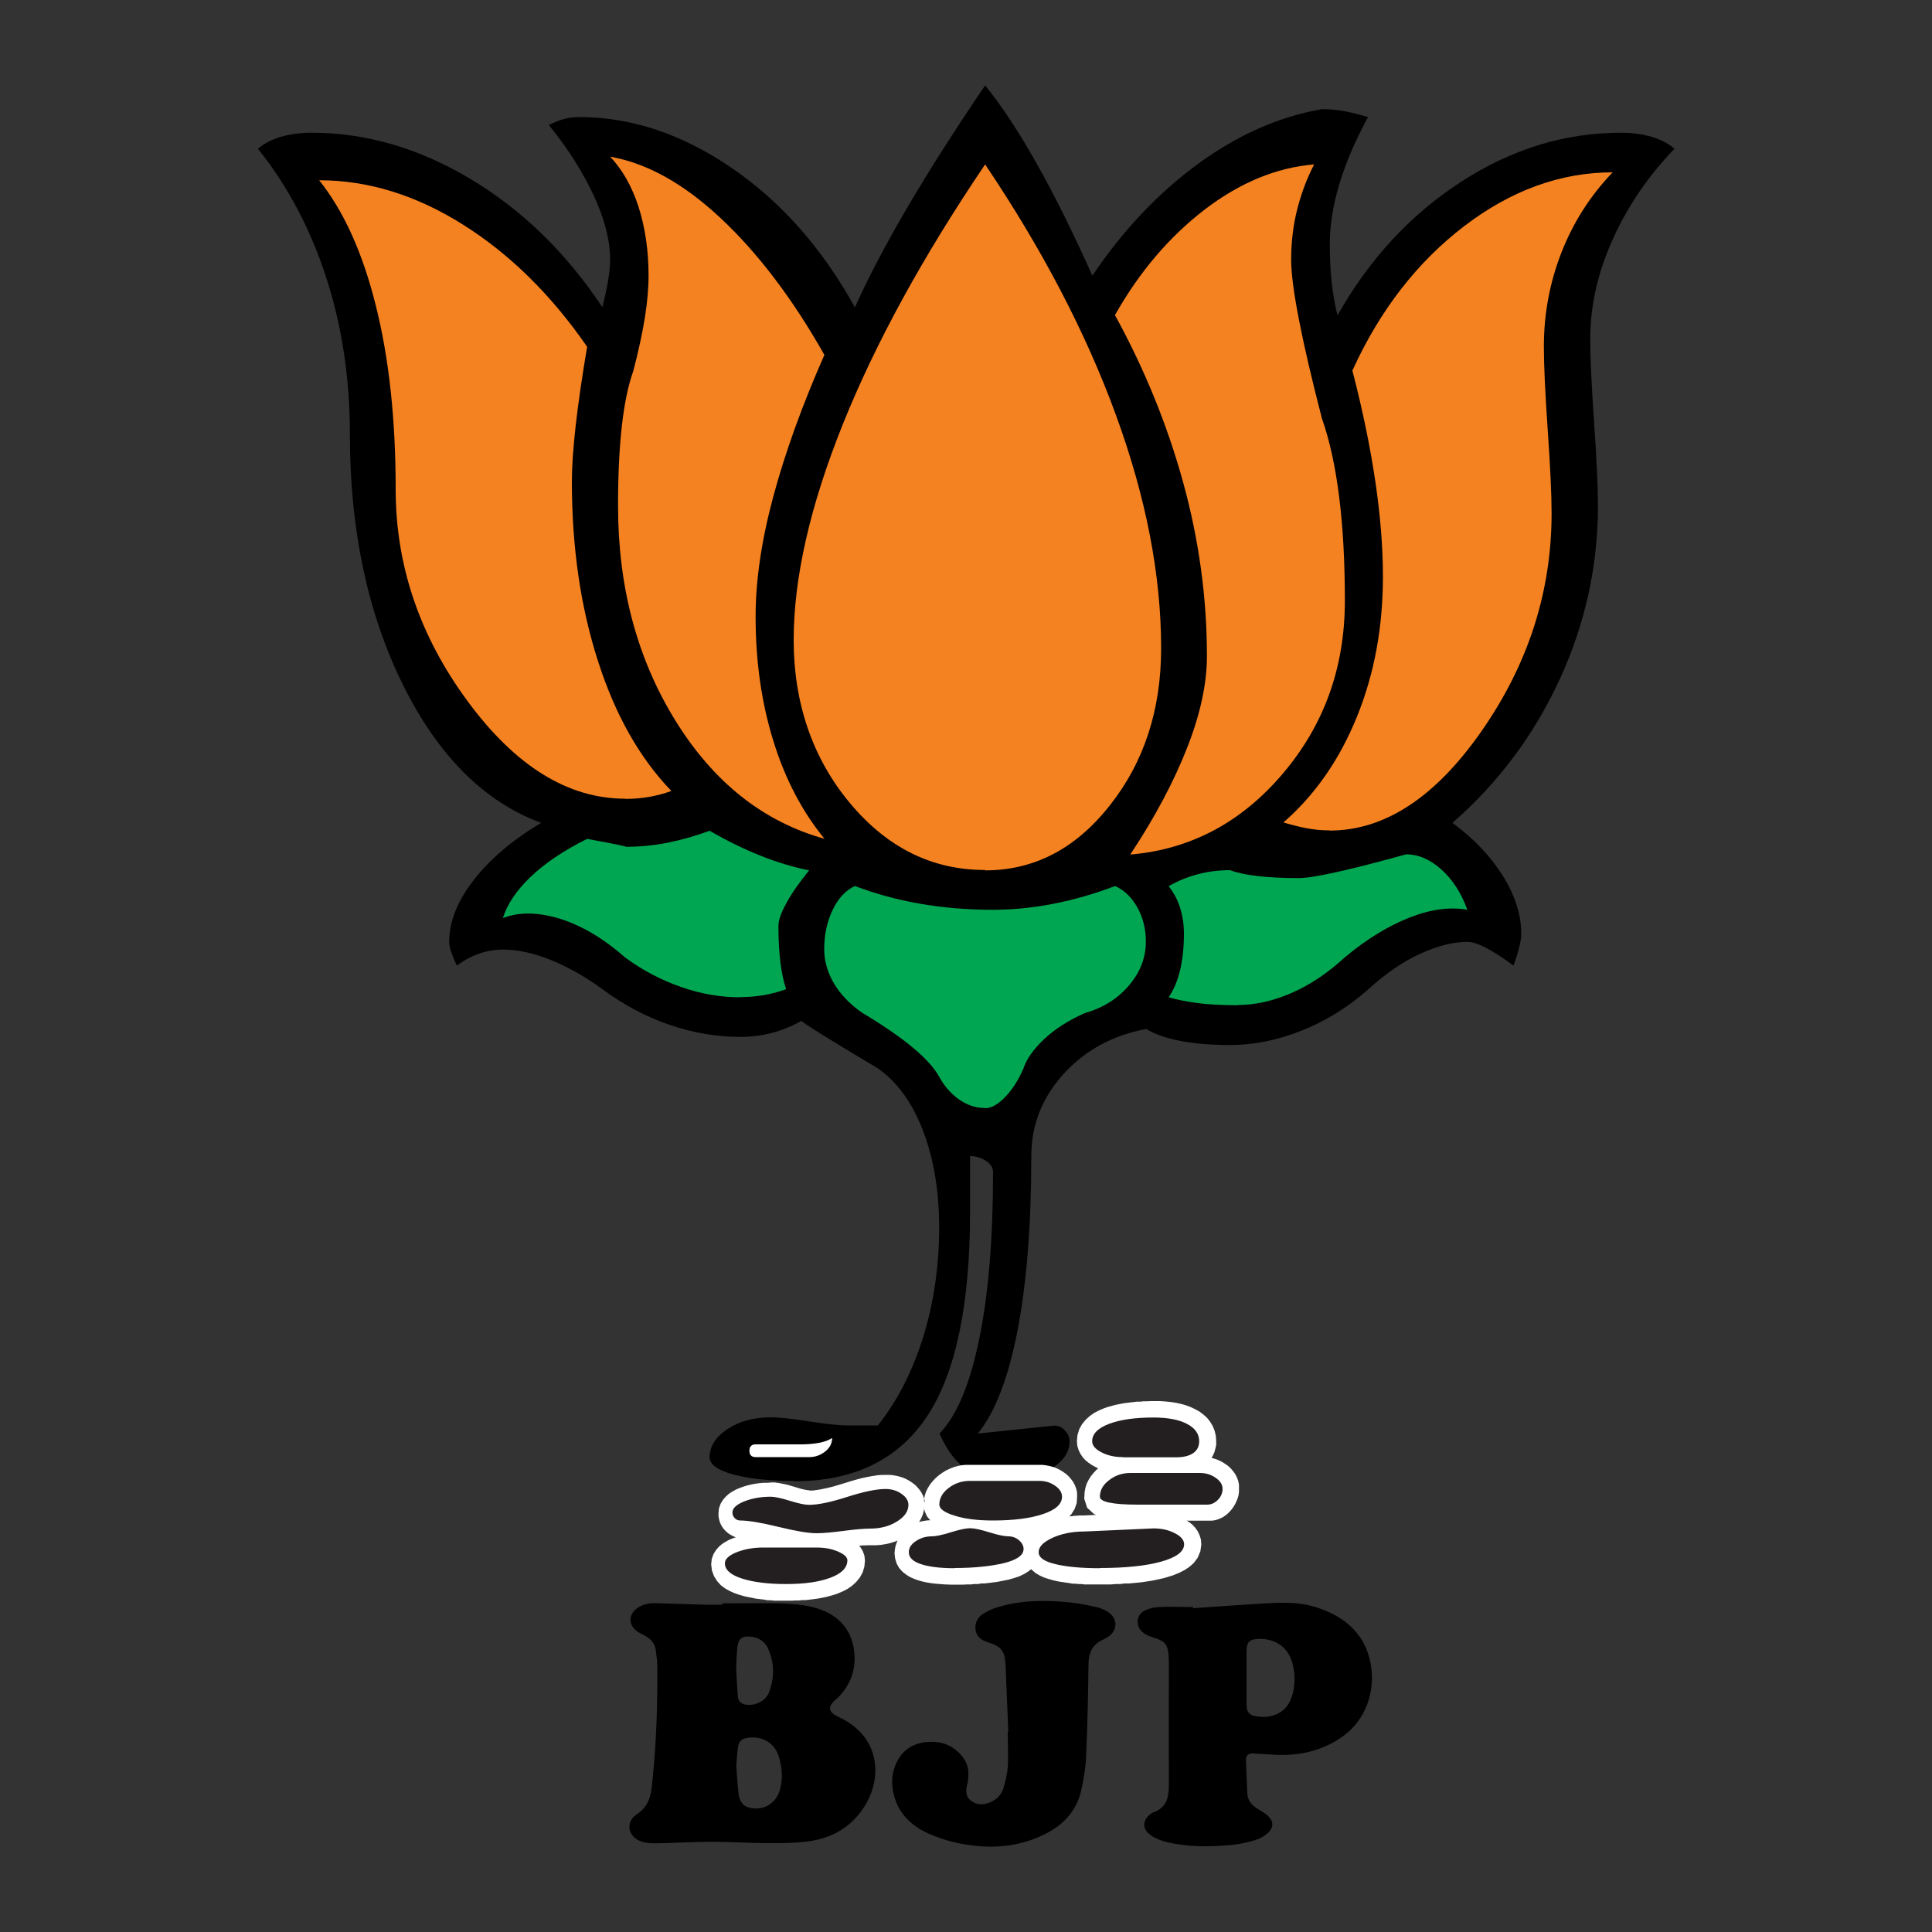 <?xml version="1.0" encoding="UTF-8"?>
<svg id="Layer_1" data-name="Layer 1" xmlns="http://www.w3.org/2000/svg" version="1.1" viewBox="0 0 100 100">
  <rect x="0" y="0" width="100" height="100" fill="#333333" stroke="none"/>
  <defs>
    <style>
      .cls-1 {
        fill: #fff;
      }

      .cls-1, .cls-2, .cls-3, .cls-4, .cls-5, .cls-6 {
        stroke-width: 0px;
      }

      .cls-1, .cls-3, .cls-4, .cls-5, .cls-6 {
        fill-rule: evenodd;
      }

      .cls-2, .cls-4 {
        fill: #000;
      }

      .cls-3 {
        fill: #00a651;
      }

      .cls-5 {
        fill: #231f20;
      }

      .cls-6 {
        fill: #f58220;
      }
    </style>
  </defs>
  <g>
    <path class="cls-4" d="M41.09,76.65c-1.27,0-2.31-.11-3.13-.33-.82-.22-1.23-.52-1.23-.9,0-.55.3-1.03.91-1.44.61-.41,1.36-.62,2.26-.62.42,0,1.08.07,1.98.21.9.14,1.56.21,1.98.21h1.58c1-1.26,1.78-2.78,2.34-4.56.55-1.78.83-3.68.83-5.71,0-1.86-.28-3.52-.83-4.97-.55-1.45-1.33-2.53-2.34-3.24-2.48-1.48-3.8-2.3-3.96-2.46-.48.27-.98.48-1.51.62-.53.14-1.08.21-1.66.21-1.22,0-2.43-.21-3.64-.62-1.21-.41-2.38-1.03-3.49-1.85-.9-.66-1.8-1.16-2.69-1.52-.9-.36-1.72-.53-2.46-.53-.42,0-.83.07-1.23.21-.4.14-.78.34-1.15.62-.11-.22-.2-.44-.28-.66-.08-.22-.12-.41-.12-.57,0-1.04.42-2.11,1.27-3.2.85-1.09,2.01-2.08,3.49-2.96-2.96-1.09-5.35-3.49-7.17-7.18-1.82-3.69-2.73-8-2.73-12.93,0-2.9-.41-5.61-1.23-8.13-.82-2.52-1.99-4.73-3.53-6.65.32-.27.71-.48,1.19-.62.48-.14,1-.21,1.59-.21,2.8,0,5.53.79,8.2,2.38,2.67,1.59,4.95,3.8,6.85,6.65.26-1.04.4-1.86.4-2.46,0-.99-.28-2.08-.83-3.28-.55-1.2-1.33-2.44-2.34-3.69.21-.11.45-.21.71-.29.26-.08.55-.12.87-.12,2.69,0,5.32.88,7.88,2.63,2.56,1.75,4.69,4.16,6.38,7.22,1.37-3.06,3.62-6.9,6.74-11.49,1.69,2.08,3.54,5.36,5.55,9.85,1.58-2.35,3.41-4.28,5.47-5.79,2.06-1.5,4.2-2.45,6.42-2.83.42,0,.83.04,1.23.12.4.08.78.18,1.15.29-.63,1.15-1.12,2.28-1.47,3.41-.34,1.12-.51,2.18-.51,3.16,0,1.42.13,2.65.4,3.69,1.64-2.9,3.76-5.2,6.38-6.9,2.62-1.7,5.38-2.55,8.28-2.55.58,0,1.11.07,1.59.21.48.14.87.34,1.19.62-1.37,1.42-2.44,3-3.21,4.72-.77,1.72-1.15,3.43-1.15,5.13,0,.98.07,2.42.2,4.31.13,1.89.2,3.32.2,4.31,0,3.12-.66,6.12-1.98,8.99-1.32,2.87-3.17,5.35-5.55,7.43,1.11.82,1.98,1.74,2.61,2.75.63,1.01.95,2.01.95,3,0,.33-.13.88-.4,1.64-1.11-.82-1.9-1.23-2.38-1.23-.74,0-1.56.21-2.46.62-.9.41-1.8,1.03-2.69,1.85-1.06.93-2.21,1.64-3.45,2.13-1.24.49-2.47.74-3.68.74-1,0-1.86-.07-2.58-.21-.71-.14-1.31-.34-1.78-.62-1.74.33-3.17,1.11-4.28,2.34-1.11,1.23-1.66,2.64-1.66,4.23,0,3.56-.24,6.57-.71,9.03-.48,2.46-1.16,4.24-2.06,5.34l3.96-.41c.21,0,.4.08.55.25.16.16.24.36.24.57,0,.44-.2.82-.59,1.15-.4.33-.86.49-1.39.49h-2.77c-.32,0-.66-.19-1.03-.57-.37-.38-.69-.88-.95-1.48.9-.93,1.58-2.57,2.06-4.92.48-2.35.71-5.23.71-8.62,0-.22-.12-.41-.36-.57-.24-.16-.52-.25-.83-.25v2.87c0,4.82-.74,8.35-2.22,10.59-1.48,2.24-3.78,3.37-6.89,3.37h0Z"/>
    <path class="cls-6" d="M68.82,42.99c2.85,0,5.48-1.72,7.88-5.17,2.4-3.45,3.61-7.2,3.61-11.25,0-.99-.07-2.42-.2-4.31-.13-1.89-.2-3.32-.2-4.31,0-1.7.3-3.32.91-4.88.61-1.56,1.49-2.94,2.65-4.15-2.69,0-5.26.93-7.69,2.79-2.43,1.86-4.36,4.35-5.78,7.47,1.06,4.1,1.58,7.66,1.58,10.67,0,2.63-.45,5.05-1.35,7.26-.9,2.22-2.17,4.04-3.8,5.46.37.11.75.21,1.15.29.4.08.81.12,1.23.12h0Z"/>
    <path class="cls-6" d="M58.52,44.23c3.12-.27,5.74-1.67,7.88-4.19,2.14-2.52,3.21-5.5,3.21-8.95,0-4.05-.4-7.2-1.19-9.44-1.06-4.1-1.59-6.84-1.59-8.21,0-.93.11-1.81.32-2.63.21-.82.5-1.59.87-2.3-1.95.16-3.84.94-5.67,2.34-1.82,1.4-3.37,3.21-4.64,5.46,1.53,2.79,2.71,5.68,3.53,8.66.82,2.98,1.23,5.98,1.23,8.99,0,1.42-.34,3.01-1.03,4.76-.69,1.75-1.66,3.58-2.93,5.5h0Z"/>
    <path class="cls-6" d="M32.37,41.35c.85,0,1.64-.14,2.38-.41-1.64-1.7-2.91-3.94-3.8-6.73-.9-2.79-1.35-5.88-1.35-9.28,0-1.53.26-3.86.79-6.98-1.85-2.68-3.99-4.79-6.42-6.32-2.43-1.53-4.91-2.3-7.45-2.3,1.27,1.59,2.25,3.75,2.93,6.48.69,2.74,1.03,5.91,1.03,9.52,0,3.94,1.24,7.59,3.72,10.96,2.48,3.37,5.2,5.05,8.16,5.05h0Z"/>
    <path class="cls-6" d="M42.67,43.41c-1.16-1.42-2.05-3.12-2.65-5.09-.61-1.97-.91-4.1-.91-6.4,0-1.86.3-3.93.91-6.2.61-2.27,1.49-4.72,2.65-7.35-1.64-2.9-3.42-5.25-5.35-7.06-1.93-1.81-3.84-2.87-5.74-3.2.63.66,1.12,1.52,1.47,2.59.34,1.07.52,2.26.52,3.57s-.26,2.9-.79,4.93c-.53,1.48-.79,3.8-.79,6.98,0,4.21.99,7.92,2.97,11.12,1.98,3.2,4.56,5.24,7.73,6.12h0Z"/>
    <path class="cls-6" d="M50.99,45.05c2.54,0,4.69-1.12,6.46-3.37,1.77-2.24,2.65-4.95,2.65-8.13,0-3.78-.78-7.8-2.34-12.07-1.56-4.27-3.82-8.59-6.77-12.97-3.22,4.76-5.68,9.25-7.37,13.46-1.69,4.21-2.54,7.94-2.54,11.16s.96,6.09,2.89,8.41c1.93,2.33,4.27,3.49,7.01,3.49h0Z"/>
    <path class="cls-3" d="M64.07,52.02c.9,0,1.82-.21,2.77-.62.95-.41,1.88-1.03,2.77-1.85,1.11-.93,2.22-1.61,3.33-2.05,1.11-.44,2.11-.57,3.01-.41-.32-.88-.77-1.57-1.35-2.09-.58-.52-1.19-.78-1.82-.78-2.96.82-4.81,1.23-5.55,1.23-1.64,0-2.83-.14-3.57-.41-.58,0-1.14.07-1.66.21-.53.14-1.03.34-1.51.62.26.33.46.7.59,1.11.13.41.2.86.2,1.35,0,.71-.07,1.34-.2,1.89-.13.55-.33,1.01-.59,1.4.37.11.85.21,1.43.29.58.08,1.29.12,2.14.12h0Z"/>
    <path class="cls-3" d="M38.31,51.61c.85,0,1.64-.14,2.38-.41-.26-.77-.4-1.86-.4-3.28,0-.27.13-.66.4-1.15.26-.49.66-1.07,1.19-1.72-1.64-.33-3.35-1.01-5.15-2.05-.74.27-1.47.48-2.18.62-.71.14-1.44.21-2.18.21.16,0-.5-.14-1.98-.41-1.21.6-2.19,1.26-2.93,1.97-.74.71-1.21,1.42-1.43,2.13.85-.33,1.84-.31,2.97.04,1.14.36,2.26,1.03,3.37,2.01.9.66,1.86,1.16,2.89,1.52,1.03.36,2.05.53,3.05.53h0Z"/>
    <path class="cls-3" d="M50.99,57.36c.32,0,.66-.19,1.03-.57.37-.38.69-.88.95-1.48.16-.49.52-1,1.07-1.52.55-.52,1.25-.97,2.1-1.35.95-.27,1.72-.75,2.3-1.44.58-.68.87-1.44.87-2.26,0-.66-.15-1.25-.44-1.77-.29-.52-.67-.89-1.15-1.11-2.17.82-4.28,1.23-6.34,1.23-2.59,0-4.97-.41-7.13-1.23-.48.22-.86.63-1.15,1.23-.29.6-.44,1.29-.44,2.05,0,.6.17,1.19.51,1.77.34.57.83,1.08,1.47,1.52,2.11,1.26,3.43,2.35,3.96,3.28.26.49.61.89,1.03,1.19.42.3.87.45,1.35.45h0Z"/>
    <path class="cls-1" d="M41.88,75.42c.32,0,.59-.1.83-.29.24-.19.36-.42.36-.7-.16.11-.38.19-.67.25-.29.05-.59.08-.91.08h-2.38c-.21,0-.32.11-.32.33s.11.33.32.33h2.77Z"/>
    <path class="cls-1" d="M47.82,77.67h0s.04-.24.04-.24l.07-.22.1-.2.12-.19.14-.17.15-.16.17-.14.18-.13.18-.11.19-.09.2-.08.21-.06.21-.04.21-.02h.2s3.59,0,3.59,0h.16s.17.02.17.02l.17.03.16.04.16.05.16.07.15.08.14.09.14.1.13.12.12.14.11.15.09.17.07.19.04.2v.22s-.02.31-.02.31l-.11.31-.17.27-.1.11h0s.26-.03.26-.03l.26-.02h.24s.62-.03.62-.03l-.11-.05-.35-.32-.15-.47.02-.34.04-.22.07-.22.1-.2.12-.19.14-.17.15-.16.09-.07h-.02s-.17-.09-.17-.09l-.16-.09-.16-.11-.15-.12-.14-.15-.12-.18-.1-.2-.07-.23-.02-.24.03-.31.09-.3.15-.27.19-.23.21-.19.23-.16.25-.13.26-.11.14-.05.14-.04.14-.04.15-.04.15-.03.15-.03.16-.03.16-.02.16-.02.17-.02.17-.02h.17s.18-.02.18-.02h.18s.18-.01.18-.01h.19s.3,0,.3,0l.29.02.28.03.27.04.26.06.25.07.24.09.23.11.22.12.2.15.19.17.16.2.14.23.1.25.06.26.02.26v.2s-.04.19-.04.19l-.05.19-.08.18-.07.12.11.03.16.05.16.07.15.08.14.09.14.1.13.12.12.14.11.15.09.17.07.19.04.2v.19s0,.17,0,.17l-.02.16-.04.16-.06.15-.07.15-.08.14-.09.13-.1.12-.11.11-.12.1-.13.09-.14.07-.15.06-.15.04-.16.02h-.14s-1.14,0-1.14,0l.14.09.15.12.14.15.13.18.1.21.07.23.02.26-.05.35-.14.33-.2.27-.24.21-.26.17-.28.14-.3.12-.32.1-.18.05-.18.04-.18.04-.19.04-.19.03-.2.03-.2.03-.21.02-.21.02-.22.02h-.22s-.23.03-.23.03h-.24s-.24.02-.24.02h-.25s-.25,0-.25,0h-.18s-.18,0-.18,0h-.17s-.17,0-.17,0h-.17s-.16-.02-.16-.02h-.16s-.16-.02-.16-.02h-.15s-.15-.03-.15-.03l-.14-.02-.14-.02-.14-.02-.13-.02-.13-.03-.14-.03-.25-.07-.24-.08-.22-.1-.22-.13-.21-.18-.02-.02-.12.1-.24.15-.25.12-.27.09-.28.08-.15.03-.15.03-.15.03-.16.03-.16.02-.16.02-.16.02-.17.02h-.17s-.17.03-.17.03h-.18s-.18.02-.18.02h-.19s-.19.01-.19.01h-.19s-.2,0-.2,0h-.29s-.28-.01-.28-.01l-.26-.02-.25-.02-.24-.03-.23-.04-.22-.05-.21-.06-.21-.08-.2-.09-.19-.12-.19-.15-.17-.19-.13-.23-.08-.27-.03-.26.02-.21.04-.2.07-.19.03-.06-.16.06-.22.07-.23.05-.23.04-.24.02h-.22s-.12,0-.12,0h-.12s-.14.01-.14.01h-.15s-.16.03-.16.03l.06.06.12.19.09.24.03.26-.03.32-.09.3-.15.27-.19.23-.21.19-.23.16-.25.13-.26.11-.14.05-.14.04-.14.04-.14.04-.15.03-.15.03-.15.03-.16.02-.16.02-.16.02-.17.02h-.17s-.18.02-.18.02h-.18s-.18.01-.18.01h-.19s-.19,0-.19,0h-.18s-.18,0-.18,0h-.18s-.17-.02-.17-.02h-.17s-.16-.03-.16-.03l-.16-.02-.16-.02-.15-.02-.15-.03-.15-.03-.14-.03-.14-.03-.14-.04-.14-.04-.25-.09-.24-.11-.23-.13-.21-.16-.19-.21-.16-.25-.11-.3-.04-.32.03-.28.09-.25.13-.21.15-.17.16-.14.17-.11.18-.1.19-.08.19-.07h-.05s-.11-.05-.11-.05l-.11-.06-.1-.06-.09-.07-.09-.08-.08-.09-.07-.09-.06-.1-.06-.12-.04-.12-.03-.12-.02-.12v-.15s.02-.25.02-.25l.09-.25.13-.21.15-.17.16-.14.17-.11.18-.1.19-.08.19-.07.2-.06.2-.05.21-.04.21-.03.22-.02h.22s.23-.02.23-.02h.13s.14.02.14.02l.14.02.14.03.15.03.16.04.17.05.17.05.16.05.14.04.12.03.11.02.09.02h.07s.05.02.05.02h.03s.13,0,.13,0l.16-.02.19-.03.21-.04.23-.05.25-.06.27-.08.3-.09.32-.1.31-.09.3-.08.28-.06.27-.05.26-.04.25-.02h.24s.17,0,.17,0l.17.02.17.03.16.04.16.05.16.07.15.08.14.09.14.1.13.12.12.14.11.15.09.17.07.19.04.18h0ZM47.57,78.78l.15-.04.17-.03.17-.02h.09s-.16-.19-.16-.19l-.13-.28-.03-.17v.08s-.06.25-.06.25l-.1.23-.09.16h0Z"/>
    <path class="cls-5" d="M42.27,79.36c-.42,0-1.08-.11-1.98-.33-.9-.22-1.56-.33-1.98-.33-.11,0-.2-.04-.28-.12-.08-.08-.12-.18-.12-.29,0-.22.2-.41.59-.57.4-.16.86-.25,1.39-.25.21,0,.54.07.99.21.45.14.78.21.99.21.48,0,1.14-.14,1.98-.41.85-.27,1.51-.41,1.98-.41.32,0,.59.08.83.25.24.16.36.36.36.57,0,.33-.2.62-.59.86-.4.25-.86.37-1.39.37-.32,0-.78.04-1.39.12-.61.08-1.07.12-1.39.12h0ZM40.69,81.99c-.95,0-1.72-.1-2.3-.29-.58-.19-.87-.45-.87-.78,0-.22.2-.41.59-.57.4-.16.86-.25,1.39-.25h2.77c.42,0,.79.07,1.11.21.32.14.48.29.48.45,0,.38-.29.68-.87.9-.58.22-1.35.33-2.3.33h0ZM49.41,81.17c-.74,0-1.32-.07-1.74-.21-.42-.14-.63-.34-.63-.62,0-.22.12-.41.36-.57.24-.16.51-.25.83-.25.21,0,.54-.07.99-.21.45-.14.78-.21.99-.21s.54.07.99.21c.45.14.78.21.99.21s.4.07.55.2c.16.14.24.29.24.45,0,.33-.34.57-1.03.74-.69.16-1.53.25-2.54.25h0ZM51.39,78.7c-.79,0-1.45-.08-1.98-.25-.53-.16-.79-.36-.79-.57,0-.33.16-.62.48-.86.32-.25.69-.37,1.11-.37h3.57c.32,0,.59.08.83.25.24.16.36.36.36.57,0,.38-.33.68-.99.9-.66.22-1.52.33-2.58.33h0ZM56.93,81.17c-.95,0-1.72-.07-2.3-.21-.58-.14-.87-.34-.87-.62s.24-.52.71-.74c.48-.22,1.03-.33,1.66-.33l3.57-.16c.42,0,.79.08,1.11.25.32.16.48.36.48.57,0,.38-.4.68-1.19.9-.79.22-1.85.33-3.17.33h0ZM58.91,77.88c-1.32,0-1.98-.14-1.98-.41,0-.33.16-.62.48-.86.32-.25.69-.37,1.11-.37h3.57c.32,0,.59.08.83.25.24.16.36.36.36.57s-.08.41-.24.57c-.16.16-.34.25-.55.25h-3.57ZM58.12,75.42c-.42,0-.79-.08-1.11-.25-.32-.16-.48-.36-.48-.57,0-.38.29-.68.87-.9.58-.22,1.35-.33,2.3-.33.74,0,1.32.11,1.74.33.42.22.63.52.63.9,0,.27-.11.48-.32.62-.21.14-.5.21-.87.21h-2.77Z"/>
  </g>
  <g>
    <path class="cls-2" d="M37.36,82.99c1.01,0,2.02-.02,3.02,0,.57.02,1.16.06,1.71.2,1.16.3,1.97,1.01,2.12,2.27.11.92-.17,1.73-.82,2.39-.09.09-.2.17-.29.27-.22.27-.18.47.12.65.18.11.39.19.57.3,1.77,1.06,1.79,2.93,1.08,4.22-.64,1.15-1.64,1.8-2.91,2-.71.11-1.45.11-2.17.11-.99,0-1.98-.07-2.97-.07-.97,0-1.95.07-2.92.08-.26,0-.54-.02-.77-.12-.66-.27-.75-1-.16-1.39.51-.34.7-.8.76-1.37.24-2.12.31-4.25.29-6.38,0-.23-.05-.46-.07-.69-.03-.36-.24-.61-.54-.78-.14-.08-.3-.15-.43-.24-.46-.33-.46-.87,0-1.2.29-.21.63-.27.99-.26.84.03,1.68.05,2.53.08.3,0,.59,0,.89,0,0-.03,0-.06,0-.08ZM38.11,91.4c.04.49.06.97.12,1.44.05.44.26.67.61.74.7.14,1.33-.24,1.53-.94.16-.56.11-1.12-.04-1.66-.22-.76-.86-1.15-1.64-1.03-.3.05-.43.15-.49.47-.05.32-.06.66-.09.98ZM38.11,86.5c.03.41.04.85.08,1.3.02.24.16.39.4.43.49.08,1.05-.18,1.22-.65.28-.75.28-1.52-.06-2.26-.17-.37-.49-.57-.9-.61-.43-.04-.62.09-.68.52-.05.41-.05.82-.07,1.27Z"/>
    <path class="cls-2" d="M61.76,83.24c1.14-.08,2.27-.16,3.41-.23.99-.06,1.98-.13,2.95.18.85.27,1.61.69,2.17,1.41,1.09,1.4,1.04,3.98-.81,5.29-1.08.76-2.28,1.01-3.57.93-.35-.02-.69-.04-1.04-.06-.24-.01-.39.08-.38.34.02.58.05,1.15.07,1.73.02.36.23.61.53.79.18.11.37.22.53.36.31.29.32.61,0,.9-.18.16-.41.29-.64.36-.39.12-.8.21-1.21.25-1.14.11-2.28.12-3.4-.15-.28-.07-.57-.18-.81-.35-.47-.33-.43-.81.04-1.13.03-.02.05-.04.09-.05.69-.24.81-.77.81-1.42-.01-2.03,0-4.07,0-6.1,0-.08,0-.17,0-.25-.01-.97-.16-1.09-.94-1.33-.15-.05-.31-.13-.43-.24-.36-.31-.33-.86.09-1.09.24-.13.53-.19.8-.2.58-.03,1.16,0,1.73,0,0,.02,0,.05,0,.07ZM64.52,86.8h0c0,.48,0,.96,0,1.44,0,.26.08.5.38.57.76.17,1.65-.03,1.96-.98.19-.58.19-1.17.03-1.76-.27-.98-1.1-1.27-1.75-1.24-.48.02-.61.16-.62.64,0,.45,0,.89,0,1.34Z"/>
    <path class="cls-2" d="M52.19,89.65c-.05-1.14-.09-2.28-.14-3.42-.03-.77-.21-1.01-.95-1.24-.31-.1-.54-.27-.6-.59-.06-.33.06-.64.33-.83.24-.16.52-.3.8-.38,1.22-.37,2.47-.38,3.73-.25.49.05.98.15,1.46.26.2.05.41.15.58.27.46.34.44.92-.03,1.24-.08.06-.17.11-.26.15-.56.24-.76.67-.77,1.26-.02,1.59-.05,3.17-.12,4.75-.03.64-.13,1.28-.28,1.9-.23.92-.83,1.6-1.66,2.06-1.15.63-2.38.84-3.68.72-.88-.08-1.72-.28-2.53-.64-.9-.41-1.57-1.03-1.81-2.03-.12-.47-.12-.95.05-1.42.27-.76.82-1.2,1.61-1.29.73-.08,1.38.13,1.86.71.24.29.37.63.34,1.01,0,.15-.01.3-.05.44-.09.34-.11.66.21.89.33.24.69.2,1.03.04.3-.14.52-.38.62-.68.11-.36.2-.73.23-1.11.04-.61,0-1.22,0-1.83,0,0,.01,0,.02,0Z"/>
  </g>
</svg>